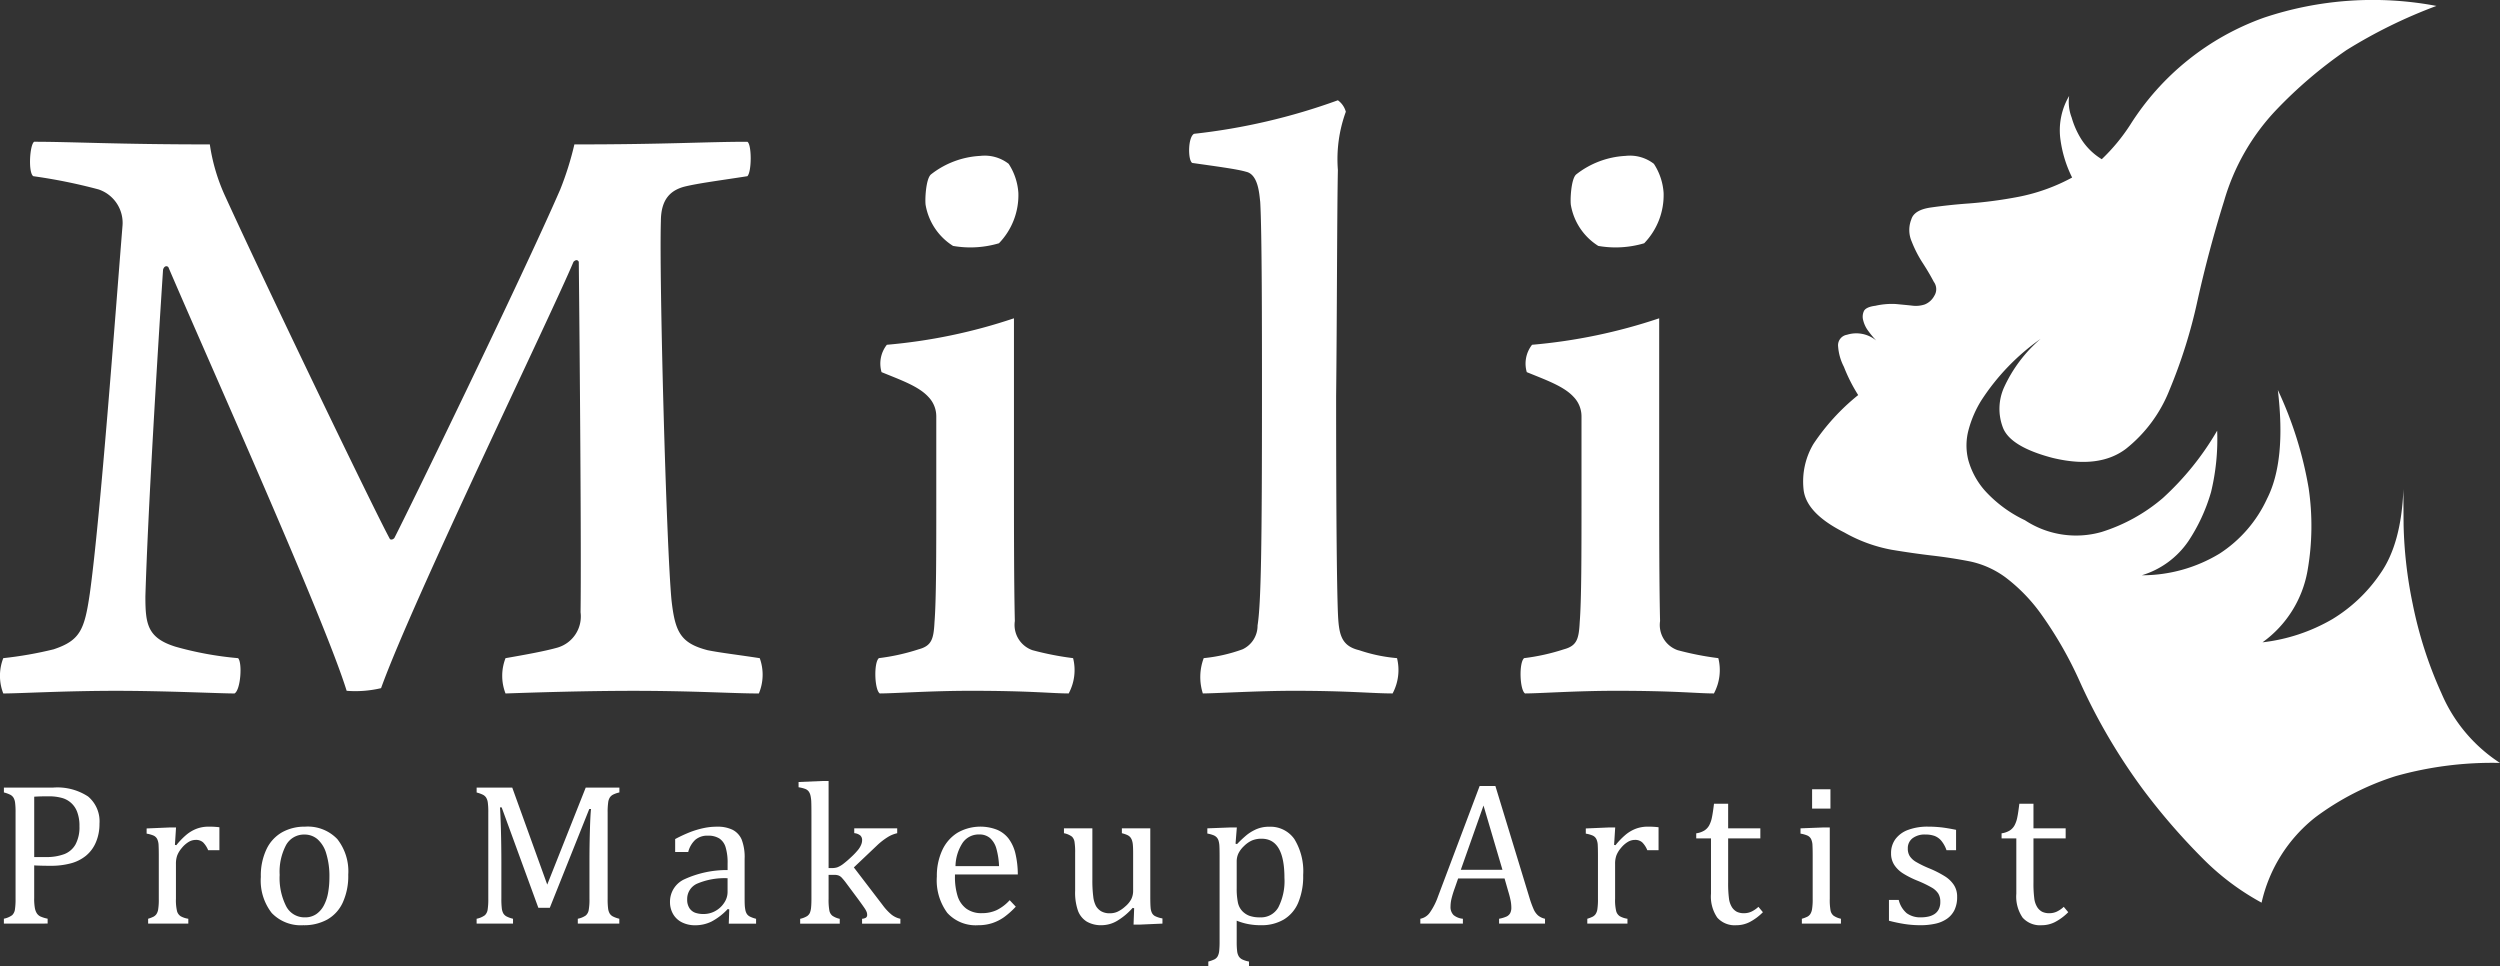 <svg xmlns="http://www.w3.org/2000/svg" viewBox="0 0 226.58 87.592">
  <rect x="0" y="0" width="226.58" height="87.592" fill="#333333" stroke="none"/>
  <path data-name="Path 4" d="M3.097 12.848c3.44 0 7.52.24 15.92.24a17.124 17.124 0 0 0 1.44 4.8c3.84 8.4 13.52 28.481 14.88 30.961.08.08.24.08.4-.08 1.28-2.48 11.6-23.681 15.04-31.6a28.143 28.143 0 0 0 1.28-4.08c8.4 0 11.92-.24 15.68-.24.4.24.4 2.72 0 3.12-2.56.4-4.48.64-5.76.96-1.12.32-2.08 1.04-2.08 3.12-.16 5.04.48 29.121.96 34.32.32 2.881.8 3.92 3.28 4.561 1.2.24 2.64.4 4.72.721a4.407 4.407 0 0 1-.08 3.2c-2.32 0-5.92-.24-11.36-.24-4.48 0-9.36.16-11.6.24a4.414 4.414 0 0 1 0-3.2c1.84-.32 3.6-.641 4.72-.961a2.939 2.939 0 0 0 2.08-3.2c.08-5.44-.08-24.081-.16-31.761-.08-.16-.24-.24-.48 0-2.08 4.96-14.561 30.64-17.44 38.64a10.1 10.1 0 0 1-3.12.24c-2-6.479-12.32-29.44-16.16-38.4-.16-.16-.4-.08-.48.24-.48 7.36-1.36 21.6-1.6 29.6 0 2.479.16 3.76 2.72 4.56a30.407 30.407 0 0 0 5.68 1.041c.4.4.24 2.879-.32 3.2-1.36 0-6.24-.24-10.72-.24-4.64 0-8.8.24-10.24.24a4.414 4.414 0 0 1 0-3.2 34.561 34.561 0 0 0 4.56-.8c2.4-.8 2.8-1.76 3.28-5.04.96-6.88 2.32-25.36 2.96-33.281a3.2 3.2 0 0 0-2.16-3.36 48.874 48.874 0 0 0-5.92-1.2c-.48-.32-.32-2.88.08-3.121Zm93.76 50c-1.52 0-3.44-.24-8.88-.24-3.6 0-6.96.24-8.24.24-.48-.32-.56-2.8-.08-3.2a18.929 18.929 0 0 0 3.6-.8c1.2-.32 1.36-.96 1.44-2.48.16-2 .16-6.4.16-10.64v-8a2.532 2.532 0 0 0-.72-1.76c-.88-.96-2.48-1.52-4.24-2.24a2.76 2.76 0 0 1 .48-2.48 49.427 49.427 0 0 0 11.52-2.4v14.48c0 4.4 0 9.52.08 12.959a2.42 2.42 0 0 0 1.6 2.641 27.067 27.067 0 0 0 3.68.721 4.461 4.461 0 0 1-.4 3.2Zm-6.32-40.8a9.114 9.114 0 0 1-4.16.24 5.484 5.484 0 0 1-2.48-3.68c-.08-.4 0-2.4.48-2.8a7.887 7.887 0 0 1 4.48-1.68 3.528 3.528 0 0 1 2.56.72 5.449 5.449 0 0 1 .88 2.64 6.275 6.275 0 0 1-1.76 4.56Zm18.558 37.6a14.369 14.369 0 0 0 3.52-.8 2.358 2.358 0 0 0 1.36-2.16c.32-2 .4-7.36.4-20.8 0-5.84 0-14.96-.16-17.6-.08-.64-.16-2.48-1.28-2.72-.8-.24-2.64-.48-4.88-.8-.4-.24-.4-2.32.16-2.64a56 56 0 0 0 13.04-3.04 1.9 1.9 0 0 1 .72 1.04 12.555 12.555 0 0 0-.72 5.28c-.08 4-.08 13.44-.159 20.48 0 12.24.079 17.441.159 19.6.08 1.92.24 3.039 1.921 3.439a14.464 14.464 0 0 0 3.439.721 4.51 4.51 0 0 1-.4 3.2c-1.84 0-4-.24-8.96-.24-3.2 0-7.2.24-8.24.24a4.9 4.9 0 0 1 .08-3.2Zm46.24 3.2c-1.521 0-3.44-.24-8.88-.24-3.6 0-6.961.24-8.24.24-.48-.32-.561-2.8-.08-3.2a18.929 18.929 0 0 0 3.6-.8c1.2-.32 1.36-.96 1.439-2.48.16-2 .16-6.4.16-10.64v-8a2.535 2.535 0 0 0-.719-1.76c-.881-.96-2.48-1.52-4.24-2.24a2.763 2.763 0 0 1 .479-2.48 49.444 49.444 0 0 0 11.521-2.4v14.48c0 4.4 0 9.52.08 12.959a2.419 2.419 0 0 0 1.6 2.641 27.068 27.068 0 0 0 3.68.721 4.466 4.466 0 0 1-.4 3.2Zm-6.32-40.8a9.114 9.114 0 0 1-4.16.24 5.479 5.479 0 0 1-2.479-3.68c-.08-.4 0-2.4.479-2.8a7.886 7.886 0 0 1 4.479-1.68 3.533 3.533 0 0 1 2.561.72 5.449 5.449 0 0 1 .881 2.64 6.279 6.279 0 0 1-1.761 4.56Z" fill="white"/>
  <path data-name="Path 5" d="M3.097 81.425a4.88 4.88 0 0 0 .059.849 1.351 1.351 0 0 0 .181.5.828.828 0 0 0 .33.289 3.117 3.117 0 0 0 .65.2v.442H.352v-.442a1.86 1.86 0 0 0 .75-.32.884.884 0 0 0 .249-.5 6.123 6.123 0 0 0 .059-.994v-7.813a6.457 6.457 0 0 0-.045-.907 1.141 1.141 0 0 0-.149-.443.767.767 0 0 0-.275-.252 2.96 2.96 0 0 0-.587-.213v-.442h4.48a5.082 5.082 0 0 1 3.148.808 2.933 2.933 0 0 1 1.034 2.462 4.2 4.2 0 0 1-.325 1.689 3.166 3.166 0 0 1-.921 1.236 3.661 3.661 0 0 1-1.409.687 6.849 6.849 0 0 1-1.708.208c-.668 0-1.186-.013-1.554-.036v3Zm0-3.749h1.05a4.556 4.556 0 0 0 1.685-.267 1.989 1.989 0 0 0 1.016-.886 3.3 3.3 0 0 0 .353-1.639 3.507 3.507 0 0 0-.208-1.3 2.035 2.035 0 0 0-1.446-1.282 4.41 4.41 0 0 0-1.1-.131q-.894 0-1.346.036v5.467Zm12.758-1.102.127.026a6.835 6.835 0 0 1 .921-.952 3.32 3.32 0 0 1 .917-.538 3.094 3.094 0 0 1 1.116-.189 7.575 7.575 0 0 1 .949.054v2.078h-1.021a2.131 2.131 0 0 0-.46-.709.958.958 0 0 0-.669-.222 1.261 1.261 0 0 0-.646.189 2.421 2.421 0 0 0-.619.552 2.357 2.357 0 0 0-.411.677 2.217 2.217 0 0 0-.113.75v3.161a4.342 4.342 0 0 0 .1 1.135.8.8 0 0 0 .33.455 1.991 1.991 0 0 0 .691.227v.442h-3.642v-.442a3.1 3.1 0 0 0 .492-.189.8.8 0 0 0 .258-.227 1.067 1.067 0 0 0 .162-.442 5.722 5.722 0 0 0 .055-.931v-3.938c0-.386-.006-.695-.019-.931a1.417 1.417 0 0 0-.126-.564.694.694 0 0 0-.33-.316 2.687 2.687 0 0 0-.628-.176v-.47l2.114-.09h.551l-.1 1.58Zm11.642 7.28a3.647 3.647 0 0 1-2.868-1.106 4.775 4.775 0 0 1-.989-3.274 5.561 5.561 0 0 1 .519-2.521 3.481 3.481 0 0 1 1.423-1.531 4.175 4.175 0 0 1 2.06-.5 3.7 3.7 0 0 1 2.927 1.124 4.723 4.723 0 0 1 .994 3.229 5.79 5.79 0 0 1-.5 2.529 3.392 3.392 0 0 1-1.409 1.54 4.351 4.351 0 0 1-2.16.511Zm-2.15-4.571a5.653 5.653 0 0 0 .592 2.859 1.864 1.864 0 0 0 1.693 1 1.77 1.77 0 0 0 1.03-.293 2.2 2.2 0 0 0 .691-.791 3.877 3.877 0 0 0 .384-1.151 7.774 7.774 0 0 0 .118-1.368 7.028 7.028 0 0 0-.294-2.205 2.73 2.73 0 0 0-.8-1.287 1.787 1.787 0 0 0-1.156-.41 1.855 1.855 0 0 0-1.676.948 5.186 5.186 0 0 0-.583 2.7Zm30.781-7.461a2.46 2.46 0 0 0-.573.2.815.815 0 0 0-.28.248 1.1 1.1 0 0 0-.153.447 6.157 6.157 0 0 0-.05.921v7.813a6.859 6.859 0 0 0 .041.886 1.214 1.214 0 0 0 .136.442.753.753 0 0 0 .28.271 2.555 2.555 0 0 0 .6.217v.442h-3.762v-.442a1.914 1.914 0 0 0 .714-.289.835.835 0 0 0 .271-.479 5.317 5.317 0 0 0 .072-1.049v-3.459q0-1.365.041-2.76t.1-1.91h-.158l-3.577 8.953h-1.039l-3.324-9.1h-.153q.045.55.085 2t.041 2.972v3.306a6.859 6.859 0 0 0 .041.886 1.235 1.235 0 0 0 .135.442.76.76 0 0 0 .28.271 2.538 2.538 0 0 0 .6.217v.442h-3.299v-.442a1.86 1.86 0 0 0 .75-.32.884.884 0 0 0 .249-.5 6.123 6.123 0 0 0 .059-.994v-7.813a6.458 6.458 0 0 0-.045-.907 1.141 1.141 0 0 0-.149-.443.767.767 0 0 0-.275-.252 2.96 2.96 0 0 0-.587-.213v-.442h3.228l3.17 8.789 3.487-8.789h3.053v.443Zm9.966 10.6-.136-.036a5.547 5.547 0 0 1-1.477 1.139 3.324 3.324 0 0 1-1.468.334 2.627 2.627 0 0 1-1.21-.267 1.907 1.907 0 0 1-.8-.75 2.178 2.178 0 0 1-.28-1.115 2.231 2.231 0 0 1 1.305-2.037 9.249 9.249 0 0 1 3.916-.836v-.587a4.827 4.827 0 0 0-.181-1.481 1.46 1.46 0 0 0-.569-.795 1.886 1.886 0 0 0-1.039-.253 1.679 1.679 0 0 0-1.134.37 2.273 2.273 0 0 0-.646 1.111h-1.184v-1.174a13.034 13.034 0 0 1 1.445-.664 8.246 8.246 0 0 1 1.156-.334 5.624 5.624 0 0 1 1.174-.122 3.106 3.106 0 0 1 1.436.284 1.8 1.8 0 0 1 .813.872 4.434 4.434 0 0 1 .271 1.771v3.144c0 .445 0 .761.009.944a3.284 3.284 0 0 0 .054.51 1.056 1.056 0 0 0 .136.375.733.733 0 0 0 .266.239 2.721 2.721 0 0 0 .574.208v.442H66.05Zm-.154-2.827a6.388 6.388 0 0 0-2.746.487 1.514 1.514 0 0 0-.913 1.419 1.4 1.4 0 0 0 .208.813 1.067 1.067 0 0 0 .524.411 2.213 2.213 0 0 0 .75.113 2.139 2.139 0 0 0 1.116-.3 2.222 2.222 0 0 0 .782-.758 1.747 1.747 0 0 0 .28-.913v-1.273Zm9.157-.921h.289a1.58 1.58 0 0 0 .488-.063 2.157 2.157 0 0 0 .5-.275 8.663 8.663 0 0 0 .768-.655 6.3 6.3 0 0 0 .628-.659 1.854 1.854 0 0 0 .293-.5 1.06 1.06 0 0 0 .072-.379.55.55 0 0 0-.167-.425 1.011 1.011 0 0 0-.546-.208v-.436h3.893v.442a2.735 2.735 0 0 0-.885.37 6.045 6.045 0 0 0-.967.76l-2.077 1.969 2.6 3.4a4.813 4.813 0 0 0 .817.881 1.949 1.949 0 0 0 .8.375v.442h-3.472v-.442a.81.81 0 0 0 .348-.1.292.292 0 0 0 .113-.258.769.769 0 0 0-.049-.267 1.863 1.863 0 0 0-.2-.356c-.1-.15-.289-.413-.56-.786l-1.075-1.445a5.565 5.565 0 0 0-.438-.533.789.789 0 0 0-.276-.181 1.133 1.133 0 0 0-.388-.055h-.509v2.168a5.4 5.4 0 0 0 .072 1.08.8.8 0 0 0 .275.461 1.878 1.878 0 0 0 .664.275v.442h-3.587v-.442a2.035 2.035 0 0 0 .628-.244.728.728 0 0 0 .253-.3 1.662 1.662 0 0 0 .108-.479c.021-.2.032-.465.032-.791v-7.561q0-.867-.014-1.21a3 3 0 0 0-.072-.583 1.006 1.006 0 0 0-.163-.375.743.743 0 0 0-.28-.217 2.967 2.967 0 0 0-.637-.162v-.478l2.177-.091h.544v7.891Zm16.966 3.5a7.48 7.48 0 0 1-1.062.949 4.065 4.065 0 0 1-1.062.537 3.99 3.99 0 0 1-1.273.194 3.483 3.483 0 0 1-2.81-1.116 4.965 4.965 0 0 1-.948-3.292 5.54 5.54 0 0 1 .483-2.376 3.649 3.649 0 0 1 1.377-1.59 4.172 4.172 0 0 1 3.614-.271 2.606 2.606 0 0 1 1.025.79 3.67 3.67 0 0 1 .6 1.265 8.365 8.365 0 0 1 .239 1.992H86.55v.162a5.819 5.819 0 0 0 .239 1.794 2.27 2.27 0 0 0 .786 1.138 2.3 2.3 0 0 0 1.422.411 3.134 3.134 0 0 0 1.333-.275 3.92 3.92 0 0 0 1.179-.9l.553.587Zm-1.517-3.667a6.851 6.851 0 0 0-.244-1.6 1.987 1.987 0 0 0-.569-.948 1.464 1.464 0 0 0-.994-.329 1.762 1.762 0 0 0-1.486.744 4.008 4.008 0 0 0-.655 2.128h3.948Zm5.883-3.433h2.575v4.6a11.711 11.711 0 0 0 .082 1.608 2.392 2.392 0 0 0 .244.831 1.376 1.376 0 0 0 .46.47 1.529 1.529 0 0 0 .822.189 1.641 1.641 0 0 0 .659-.136 2.763 2.763 0 0 0 .705-.475 2.25 2.25 0 0 0 .555-.672 1.723 1.723 0 0 0 .167-.777v-3.388c0-.343-.009-.6-.027-.776a1.609 1.609 0 0 0-.09-.42.913.913 0 0 0-.149-.258.82.82 0 0 0-.244-.181 2.688 2.688 0 0 0-.51-.172v-.443h2.575v6.17c0 .463.009.8.027 1a1.362 1.362 0 0 0 .118.488.691.691 0 0 0 .28.293 2.376 2.376 0 0 0 .677.213v.47l-2.068.091h-.551l.054-1.482-.135-.035a5.969 5.969 0 0 1-1.432 1.191 2.783 2.783 0 0 1-1.369.38 2.563 2.563 0 0 1-1.355-.325 1.964 1.964 0 0 1-.795-.971 5 5 0 0 1-.262-1.82v-3.413a6.086 6.086 0 0 0-.059-1.043.862.862 0 0 0-.226-.452 1.736 1.736 0 0 0-.728-.312v-.443Zm15.656 8.365v1.9a6.862 6.862 0 0 0 .041.876 1.165 1.165 0 0 0 .145.457.8.8 0 0 0 .3.275 2.323 2.323 0 0 0 .627.2v.442h-3.686v-.442a3.511 3.511 0 0 0 .529-.185.7.7 0 0 0 .312-.28 1.29 1.29 0 0 0 .145-.5 7.781 7.781 0 0 0 .036-.841v-7.75c0-.434-.006-.742-.018-.927a2.086 2.086 0 0 0-.072-.455.781.781 0 0 0-.158-.3.821.821 0 0 0-.28-.2 2.875 2.875 0 0 0-.583-.163v-.472l2.123-.081h.551l-.118 1.472.135.037a10.634 10.634 0 0 1 .883-.828 3.849 3.849 0 0 1 .673-.429 2.858 2.858 0 0 1 1.35-.316 2.646 2.646 0 0 1 2.289 1.115 5.578 5.578 0 0 1 .8 3.266 6.169 6.169 0 0 1-.451 2.507 3.235 3.235 0 0 1-1.314 1.526 3.959 3.959 0 0 1-2.055.511 6.039 6.039 0 0 1-1.21-.112 5.61 5.61 0 0 1-.995-.3Zm0-2.981a6.326 6.326 0 0 0 .108 1.337 1.622 1.622 0 0 0 .384.764 1.732 1.732 0 0 0 .65.438 2.788 2.788 0 0 0 .989.145 1.8 1.8 0 0 0 1.644-.908 5.237 5.237 0 0 0 .551-2.678q0-3.542-2.068-3.541a2.2 2.2 0 0 0-.872.158 2.442 2.442 0 0 0-.727.51 2.337 2.337 0 0 0-.511.683 1.707 1.707 0 0 0-.149.709v2.383Zm23.78 3.252v-.442a2.955 2.955 0 0 0 .672-.2.728.728 0 0 0 .33-.3 1.069 1.069 0 0 0 .108-.52 3.377 3.377 0 0 0-.072-.664q-.084-.4-.208-.8l-.334-1.165h-4.209l-.308.885a8.98 8.98 0 0 0-.307 1.012 3.066 3.066 0 0 0-.072.624 1.03 1.03 0 0 0 .275.795 1.567 1.567 0 0 0 .845.334v.442h-3.858v-.442a1.365 1.365 0 0 0 .881-.588 6.013 6.013 0 0 0 .727-1.445l3.768-10h1.427l3.071 10.071a9.381 9.381 0 0 0 .385 1.075 1.662 1.662 0 0 0 .4.578 1.487 1.487 0 0 0 .642.308v.442Zm-3.469-4.878h3.775l-1.717-5.826Zm13.894-2.258.126.026a6.836 6.836 0 0 1 .922-.952 3.306 3.306 0 0 1 .917-.538 3.089 3.089 0 0 1 1.115-.189 7.536 7.536 0 0 1 .948.054v2.078h-1.021a2.116 2.116 0 0 0-.461-.709.954.954 0 0 0-.668-.222 1.259 1.259 0 0 0-.646.189 2.418 2.418 0 0 0-.618.552 2.312 2.312 0 0 0-.411.677 2.217 2.217 0 0 0-.113.75v3.161a4.285 4.285 0 0 0 .1 1.135.8.8 0 0 0 .33.455 1.985 1.985 0 0 0 .69.227v.442h-3.64v-.442a3.1 3.1 0 0 0 .492-.189.793.793 0 0 0 .257-.227 1.066 1.066 0 0 0 .163-.442 5.749 5.749 0 0 0 .054-.931v-3.938c0-.386-.006-.695-.018-.931a1.433 1.433 0 0 0-.127-.564.7.7 0 0 0-.329-.316 2.717 2.717 0 0 0-.628-.176v-.47l2.113-.09h.552l-.1 1.58Zm7.445-1.049a1.907 1.907 0 0 0 .732-.252 1.3 1.3 0 0 0 .438-.466 2.55 2.55 0 0 0 .248-.714c.061-.285.124-.7.19-1.251h1.282v2.232h2.918v.912h-2.918v4.02a10.659 10.659 0 0 0 .072 1.4 1.944 1.944 0 0 0 .271.813 1.2 1.2 0 0 0 .451.42 1.461 1.461 0 0 0 .65.127 1.577 1.577 0 0 0 .678-.149 2.523 2.523 0 0 0 .623-.429l.406.487a4.836 4.836 0 0 1-1.215.9 2.657 2.657 0 0 1-1.188.28 2.117 2.117 0 0 1-1.734-.69 3.381 3.381 0 0 1-.569-2.164v-5.014h-1.337v-.46Zm9.577 7.742a3.133 3.133 0 0 0 .5-.189.75.75 0 0 0 .253-.227 1.157 1.157 0 0 0 .163-.442 5.3 5.3 0 0 0 .059-.931V77.54c0-.386-.006-.695-.019-.931a1.417 1.417 0 0 0-.126-.564.694.694 0 0 0-.33-.316 2.687 2.687 0 0 0-.628-.176v-.479l2.1-.081h.552v6.458a5.4 5.4 0 0 0 .072 1.08.8.8 0 0 0 .275.461 1.843 1.843 0 0 0 .664.275v.442h-3.541v-.442Zm2.585-11.734v1.752h-1.662v-1.752Zm11.384 5.52h-.867a2.737 2.737 0 0 0-.47-.854 1.5 1.5 0 0 0-.614-.438 2.43 2.43 0 0 0-.841-.126 1.806 1.806 0 0 0-1.151.338 1.118 1.118 0 0 0-.429.926 1.265 1.265 0 0 0 .172.688 1.723 1.723 0 0 0 .532.506 9.45 9.45 0 0 0 1.274.623 9.407 9.407 0 0 1 1.422.731 2.669 2.669 0 0 1 .786.776 1.912 1.912 0 0 1 .284 1.058 2.674 2.674 0 0 1-.243 1.2 2.089 2.089 0 0 1-.687.795 2.934 2.934 0 0 1-1.053.442 6.1 6.1 0 0 1-1.332.136 9.576 9.576 0 0 1-1.473-.112 14.04 14.04 0 0 1-1.391-.294V81.56h.885a2.29 2.29 0 0 0 .723 1.205 2.089 2.089 0 0 0 1.318.375 2.994 2.994 0 0 0 .637-.067 1.665 1.665 0 0 0 .557-.226 1.146 1.146 0 0 0 .388-.43 1.421 1.421 0 0 0 .145-.678 1.387 1.387 0 0 0-.181-.749 1.726 1.726 0 0 0-.56-.528 10.394 10.394 0 0 0-1.337-.646 8.231 8.231 0 0 1-1.319-.668 2.616 2.616 0 0 1-.781-.768 1.9 1.9 0 0 1-.284-1.049 2.116 2.116 0 0 1 .4-1.287 2.5 2.5 0 0 1 1.16-.835 5.008 5.008 0 0 1 1.779-.289 11.016 11.016 0 0 1 1.152.059q.555.059 1.4.23v1.843Zm4.13-1.528a1.9 1.9 0 0 0 .731-.252 1.286 1.286 0 0 0 .438-.466 2.549 2.549 0 0 0 .248-.714c.061-.285.123-.7.189-1.251h1.28v2.232h2.918v.912h-2.918v4.02a10.484 10.484 0 0 0 .072 1.4 1.931 1.931 0 0 0 .271.813 1.215 1.215 0 0 0 .452.42 1.455 1.455 0 0 0 .65.127 1.58 1.58 0 0 0 .678-.149 2.523 2.523 0 0 0 .623-.429l.406.487a4.836 4.836 0 0 1-1.215.9 2.66 2.66 0 0 1-1.188.28 2.117 2.117 0 0 1-1.734-.69 3.375 3.375 0 0 1-.569-2.164v-5.014h-1.336v-.46Z" fill="white"/>
  <path data-name="Path 6" d="M217.826 44.322c0 .16 0 1.253.017 3.265a39.027 39.027 0 0 0 .815 7.1 37.244 37.244 0 0 0 2.619 8.151 14.094 14.094 0 0 0 5.3 6.307 32.221 32.221 0 0 0-9.462 1.2 24.571 24.571 0 0 0-7.256 3.718 13.645 13.645 0 0 0-4.887 7.747 22.818 22.818 0 0 1-5.394-4.066 58.021 58.021 0 0 1-5.3-6.125 53.408 53.408 0 0 1-5.744-9.76 35.316 35.316 0 0 0-3.556-6.221 15.42 15.42 0 0 0-3.22-3.313 8.35 8.35 0 0 0-3.19-1.438c-1.086-.214-2.218-.391-3.383-.527s-2.42-.313-3.747-.535a13.693 13.693 0 0 1-4.28-1.565q-3.49-1.748-3.7-3.927a6.657 6.657 0 0 1 .9-4.1 19.652 19.652 0 0 1 4.053-4.427 14.914 14.914 0 0 1-1.294-2.56 4.741 4.741 0 0 1-.523-1.822.965.965 0 0 1 .8-1.083 2.826 2.826 0 0 1 2.655.524 8.547 8.547 0 0 1-.713-.855 2.655 2.655 0 0 1-.47-.977 1.217 1.217 0 0 1 .069-.85c.125-.236.469-.4 1.034-.47a6.652 6.652 0 0 1 1.882-.157c.52.053 1.006.094 1.451.144a2.539 2.539 0 0 0 1.149-.11 1.69 1.69 0 0 0 .856-.777 1.119 1.119 0 0 0-.043-1.271c-.274-.524-.611-1.1-1.005-1.706a10.779 10.779 0 0 1-1-1.95 2.61 2.61 0 0 1-.033-2q.249-.844 1.7-1.07a49.553 49.553 0 0 1 3.521-.376 40.191 40.191 0 0 0 4.484-.6 16.98 16.98 0 0 0 4.87-1.75 11.015 11.015 0 0 1-1.045-3.344 6.15 6.15 0 0 1 .775-4.051 3.963 3.963 0 0 0 .223 1.944 7.739 7.739 0 0 0 .82 1.884 5.708 5.708 0 0 0 1.912 1.906 17.134 17.134 0 0 0 2.581-3.119 23.768 23.768 0 0 1 12.118-9.708A31.076 31.076 0 0 1 220.82.537a45.373 45.373 0 0 0-8.162 4.009 40.434 40.434 0 0 0-6.374 5.433 20.045 20.045 0 0 0-4.708 8.227q-1.392 4.461-2.416 9.053a46.561 46.561 0 0 1-2.532 8.077 12.8 12.8 0 0 1-3.948 5.34q-2.442 1.848-6.668.819c-2.579-.679-4.076-1.607-4.5-2.784a4.752 4.752 0 0 1 .106-3.572 12.815 12.815 0 0 1 3.331-4.431 20.343 20.343 0 0 0-5.4 5.617 9.887 9.887 0 0 0-1.121 2.587 5.419 5.419 0 0 0-.037 2.784 7 7 0 0 0 1.535 2.806 11.611 11.611 0 0 0 3.6 2.649 8.428 8.428 0 0 0 6.947 1.062 15.773 15.773 0 0 0 5.552-3.075 25.715 25.715 0 0 0 4.921-6.107 20.349 20.349 0 0 1-.554 5.563 16.052 16.052 0 0 1-2.058 4.456 7.844 7.844 0 0 1-4.22 3.089 13.577 13.577 0 0 0 7.051-1.965 11.79 11.79 0 0 0 4.3-4.968q1.748-3.429.98-9.862a34.454 34.454 0 0 1 2.79 8.882 23.49 23.49 0 0 1-.1 7.5 10.153 10.153 0 0 1-4.08 6.49 16.261 16.261 0 0 0 6.329-2.1 14.053 14.053 0 0 0 4.344-4.125q1.911-2.707 2.098-7.669Z" fill="white"/>
</svg>
